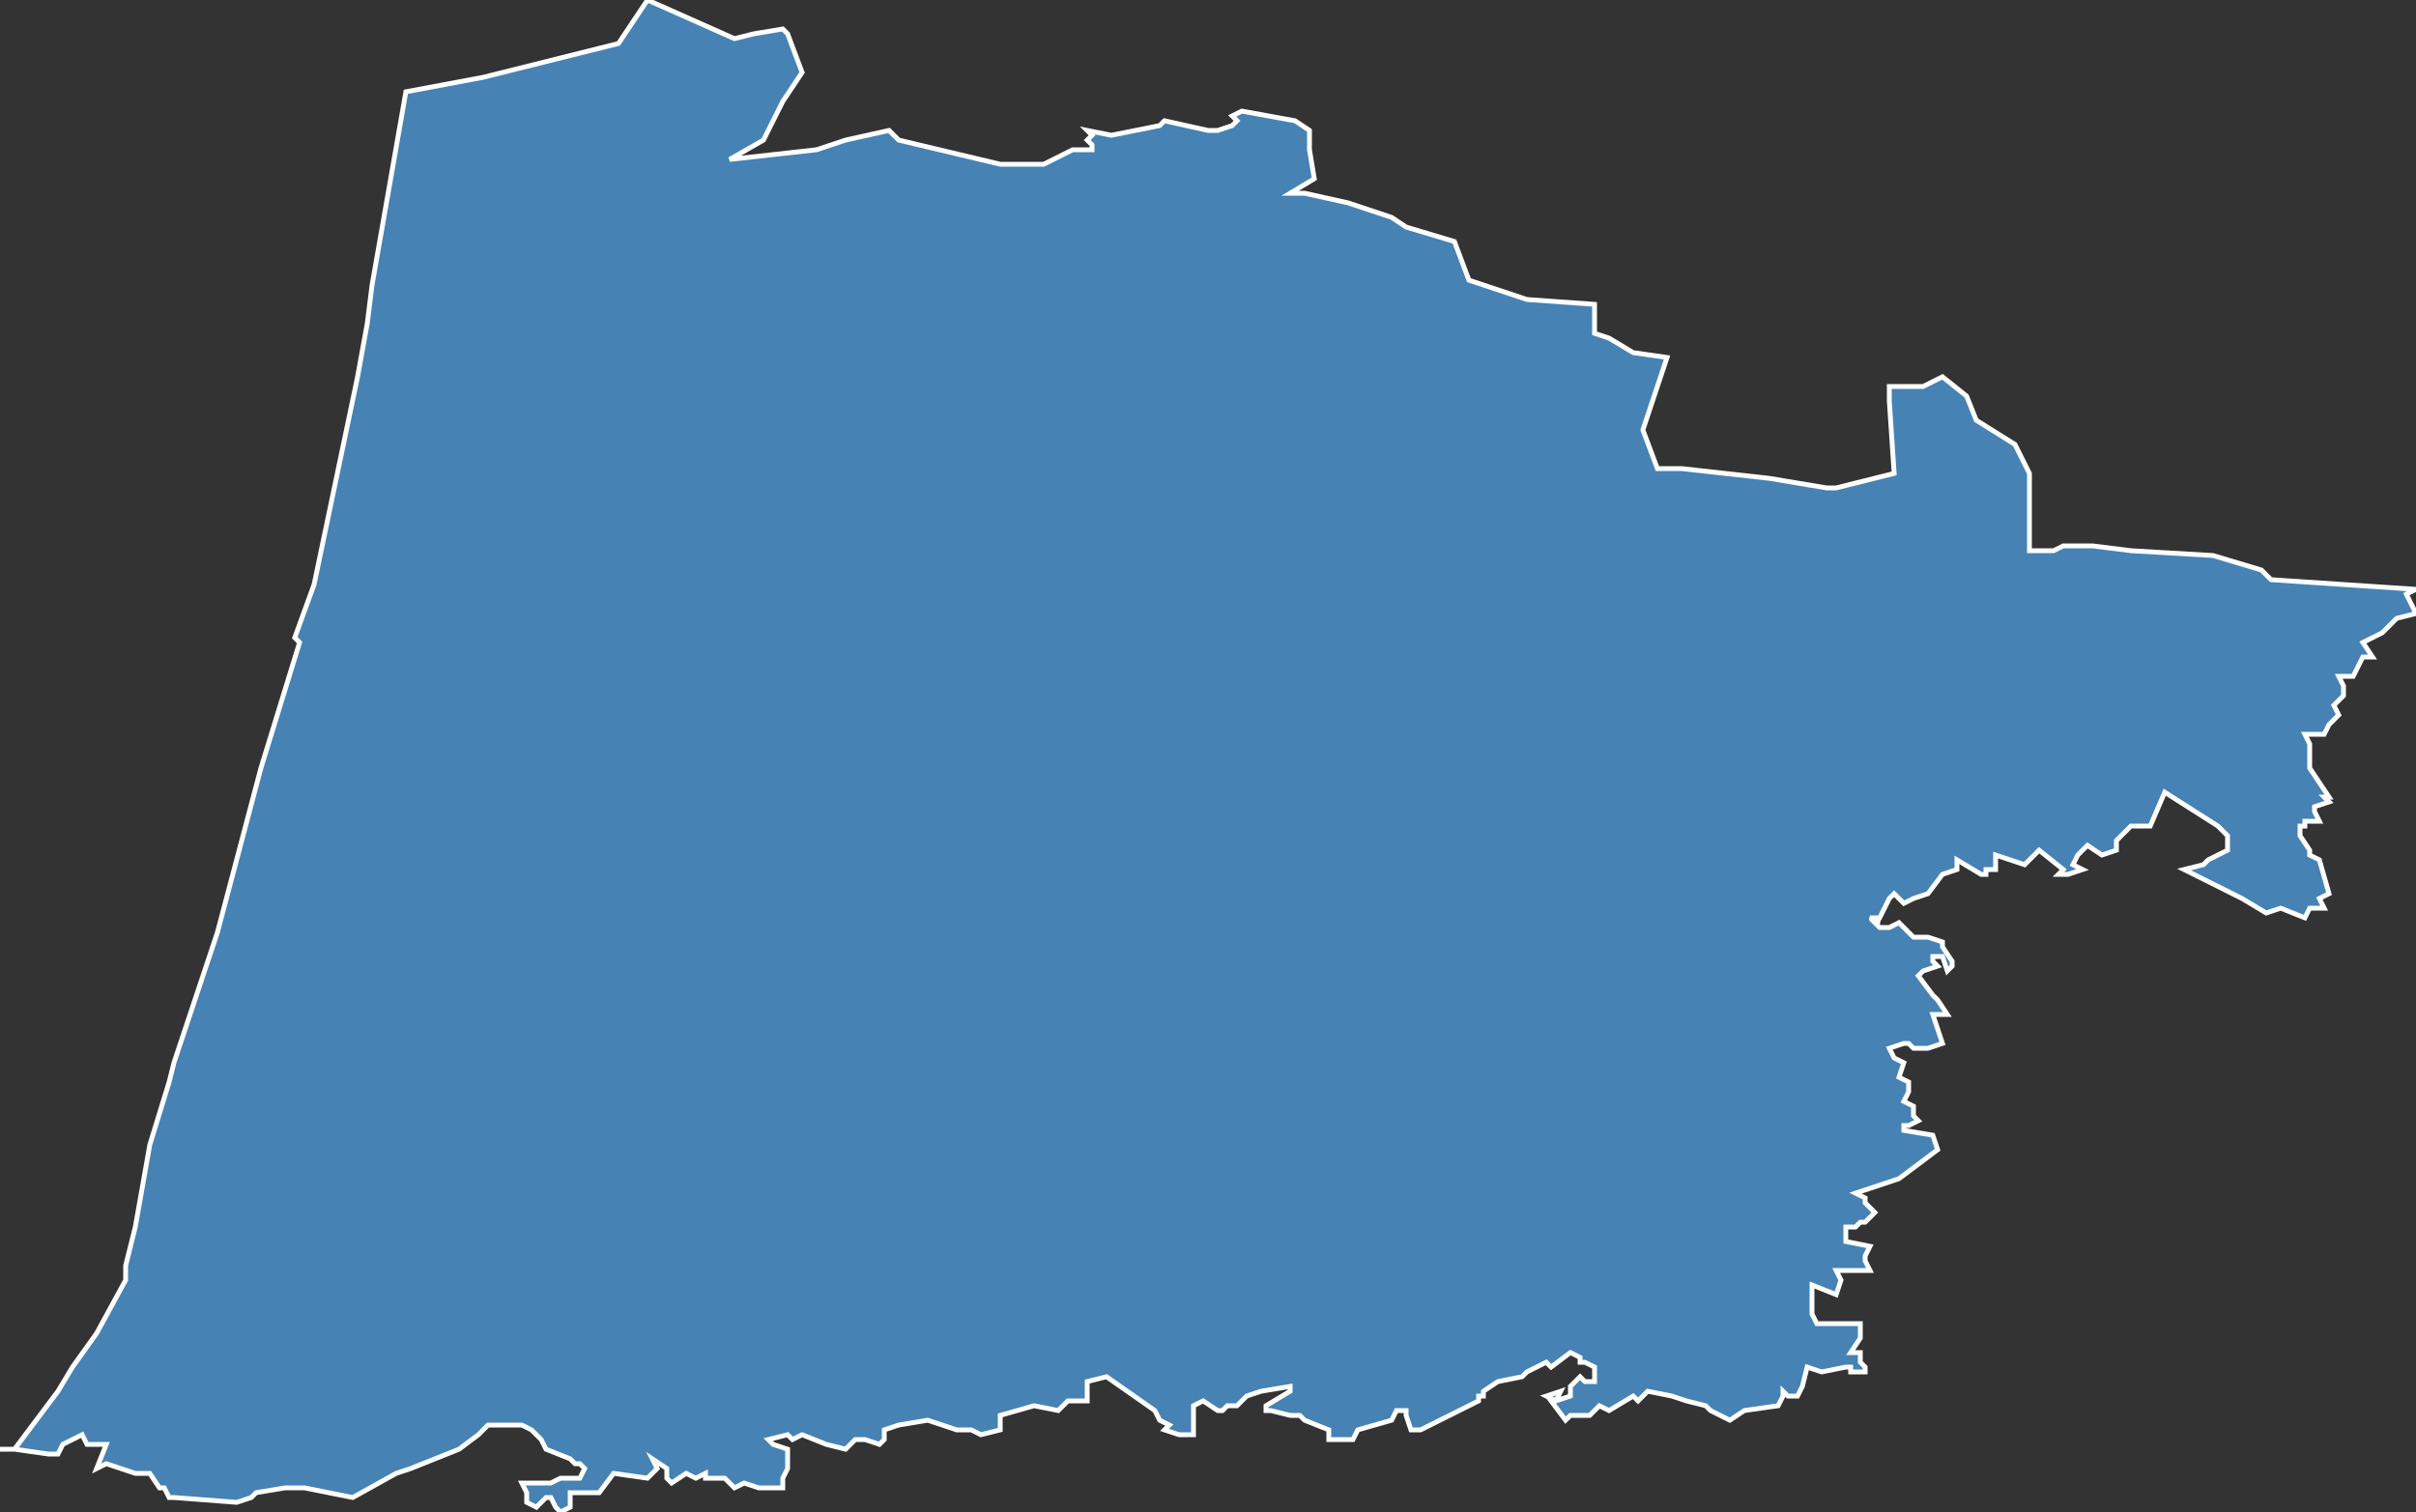 <?xml version="1.0" encoding="utf-8"?>
<svg version="1.1" id="svgmap" xmlns="http://www.w3.org/2000/svg" xmlns:xlink="http://www.w3.org/1999/xlink" x="0px" y="0px" width="100%" height="100%" viewBox="0 0 500 313">
<rect x="0" y="0" width="500" height="313" fill="#333333" stroke="none"/>
<polygon points="369,288 369,289 368,291 361,292 358,294 354,292 353,291 349,290 346,289 346,289 341,288 339,290 338,289 333,292 331,291 329,293 325,293 324,294 321,290 322,290 320,289 323,288 322,290 325,289 325,287 327,285 328,286 330,286 330,284 330,283 328,282 327,282 327,281 325,280 321,283 320,282 316,284 315,285 310,286 307,288 307,289 306,289 306,290 302,292 300,293 294,296 292,296 291,293 291,292 289,292 288,294 281,296 280,298 275,298 275,296 270,294 269,293 267,293 263,292 262,292 262,291 267,288 267,287 261,288 258,289 256,291 254,291 253,292 252,292 249,290 247,291 247,297 244,297 241,296 242,295 240,294 239,292 229,285 225,286 225,290 221,290 219,292 214,291 207,293 207,296 203,297 201,296 198,296 192,294 186,295 183,296 183,298 182,299 179,298 177,298 175,300 171,299 166,297 164,298 163,297 159,298 160,299 163,300 163,304 162,306 162,308 157,308 154,307 152,308 152,308 150,306 146,306 146,305 144,306 142,305 139,307 138,306 138,304 135,302 136,304 134,306 127,305 124,309 120,309 118,309 118,312 116,313 115,312 114,310 113,310 111,312 109,311 109,310 109,309 108,307 110,307 114,307 116,306 120,306 121,304 120,303 119,303 118,302 113,300 112,298 110,296 108,295 101,295 99,297 95,300 85,304 82,305 73,310 63,308 59,308 53,309 52,310 49,311 36,310 35,310 34,308 33,308 31,305 28,305 22,303 20,304 22,299 18,299 17,297 13,299 12,301 10,301 3,300 0,300 3,300 12,288 15,283 20,276 26,265 26,262 28,254 31,237 35,224 36,220 40,208 45,193 54,159 62,133 61,132 65,121 74,78 76,67 77,59 84,19 100,16 128,9 134,0 152,8 156,7 162,6 163,7 166,15 162,21 158,29 151,33 169,31 175,29 184,27 186,29 207,34 216,34 222,31 226,31 226,30 225,29 226,28 225,27 230,28 240,26 241,25 250,27 252,27 255,26 256,25 255,24 257,23 268,25 271,27 271,31 272,37 267,40 270,40 279,42 288,45 291,47 301,50 304,58 316,62 330,63 330,69 333,70 338,73 345,74 340,89 343,97 348,97 366,99 378,101 380,101 392,98 391,83 391,80 398,80 400,79 402,78 407,82 409,87 417,92 420,98 420,114 425,114 427,113 433,113 441,114 458,115 468,118 470,120 500,122 498,123 500,127 496,128 493,131 489,133 491,136 489,136 487,140 484,140 485,142 485,144 483,146 484,148 482,150 481,152 477,152 478,154 478,159 482,165 481,165 482,166 479,167 479,168 480,170 477,170 477,171 476,171 476,173 478,176 478,177 480,178 482,185 480,186 481,188 478,188 477,190 472,188 469,189 464,186 452,180 456,179 457,178 461,176 461,173 459,171 448,164 445,171 441,171 438,174 438,176 435,177 432,175 430,177 429,179 431,180 428,181 426,181 427,180 422,176 419,179 413,177 413,180 411,180 411,181 410,181 405,178 405,180 402,181 399,185 396,186 394,187 392,185 391,186 389,190 387,190 389,191 388,191 389,192 391,192 393,191 395,193 396,194 399,194 402,195 402,196 404,199 404,200 403,201 402,198 400,198 400,199 401,200 398,201 397,202 400,206 401,207 403,210 400,210 402,216 399,217 398,217 396,217 395,216 394,216 391,217 392,219 394,220 393,223 395,224 395,226 394,228 396,229 396,231 397,232 397,232 395,233 394,233 394,234 400,235 401,238 393,244 384,247 386,248 386,249 388,251 386,253 385,253 384,254 382,254 382,257 387,258 386,260 386,261 387,263 380,263 381,265 380,268 375,266 375,271 375,272 376,274 385,274 385,277 383,280 385,280 385,282 386,283 386,284 385,284 383,284 383,283 382,283 377,284 374,283 373,287 372,289 370,289 369,288" id="40" class="departement" fill="steelblue" stroke-width="1" stroke="white" geotype="departement" geoname="Landes" code_insee="40" code_region_2015="75" nom_region_2015="Nouvelle-Aquitaine"/></svg>
